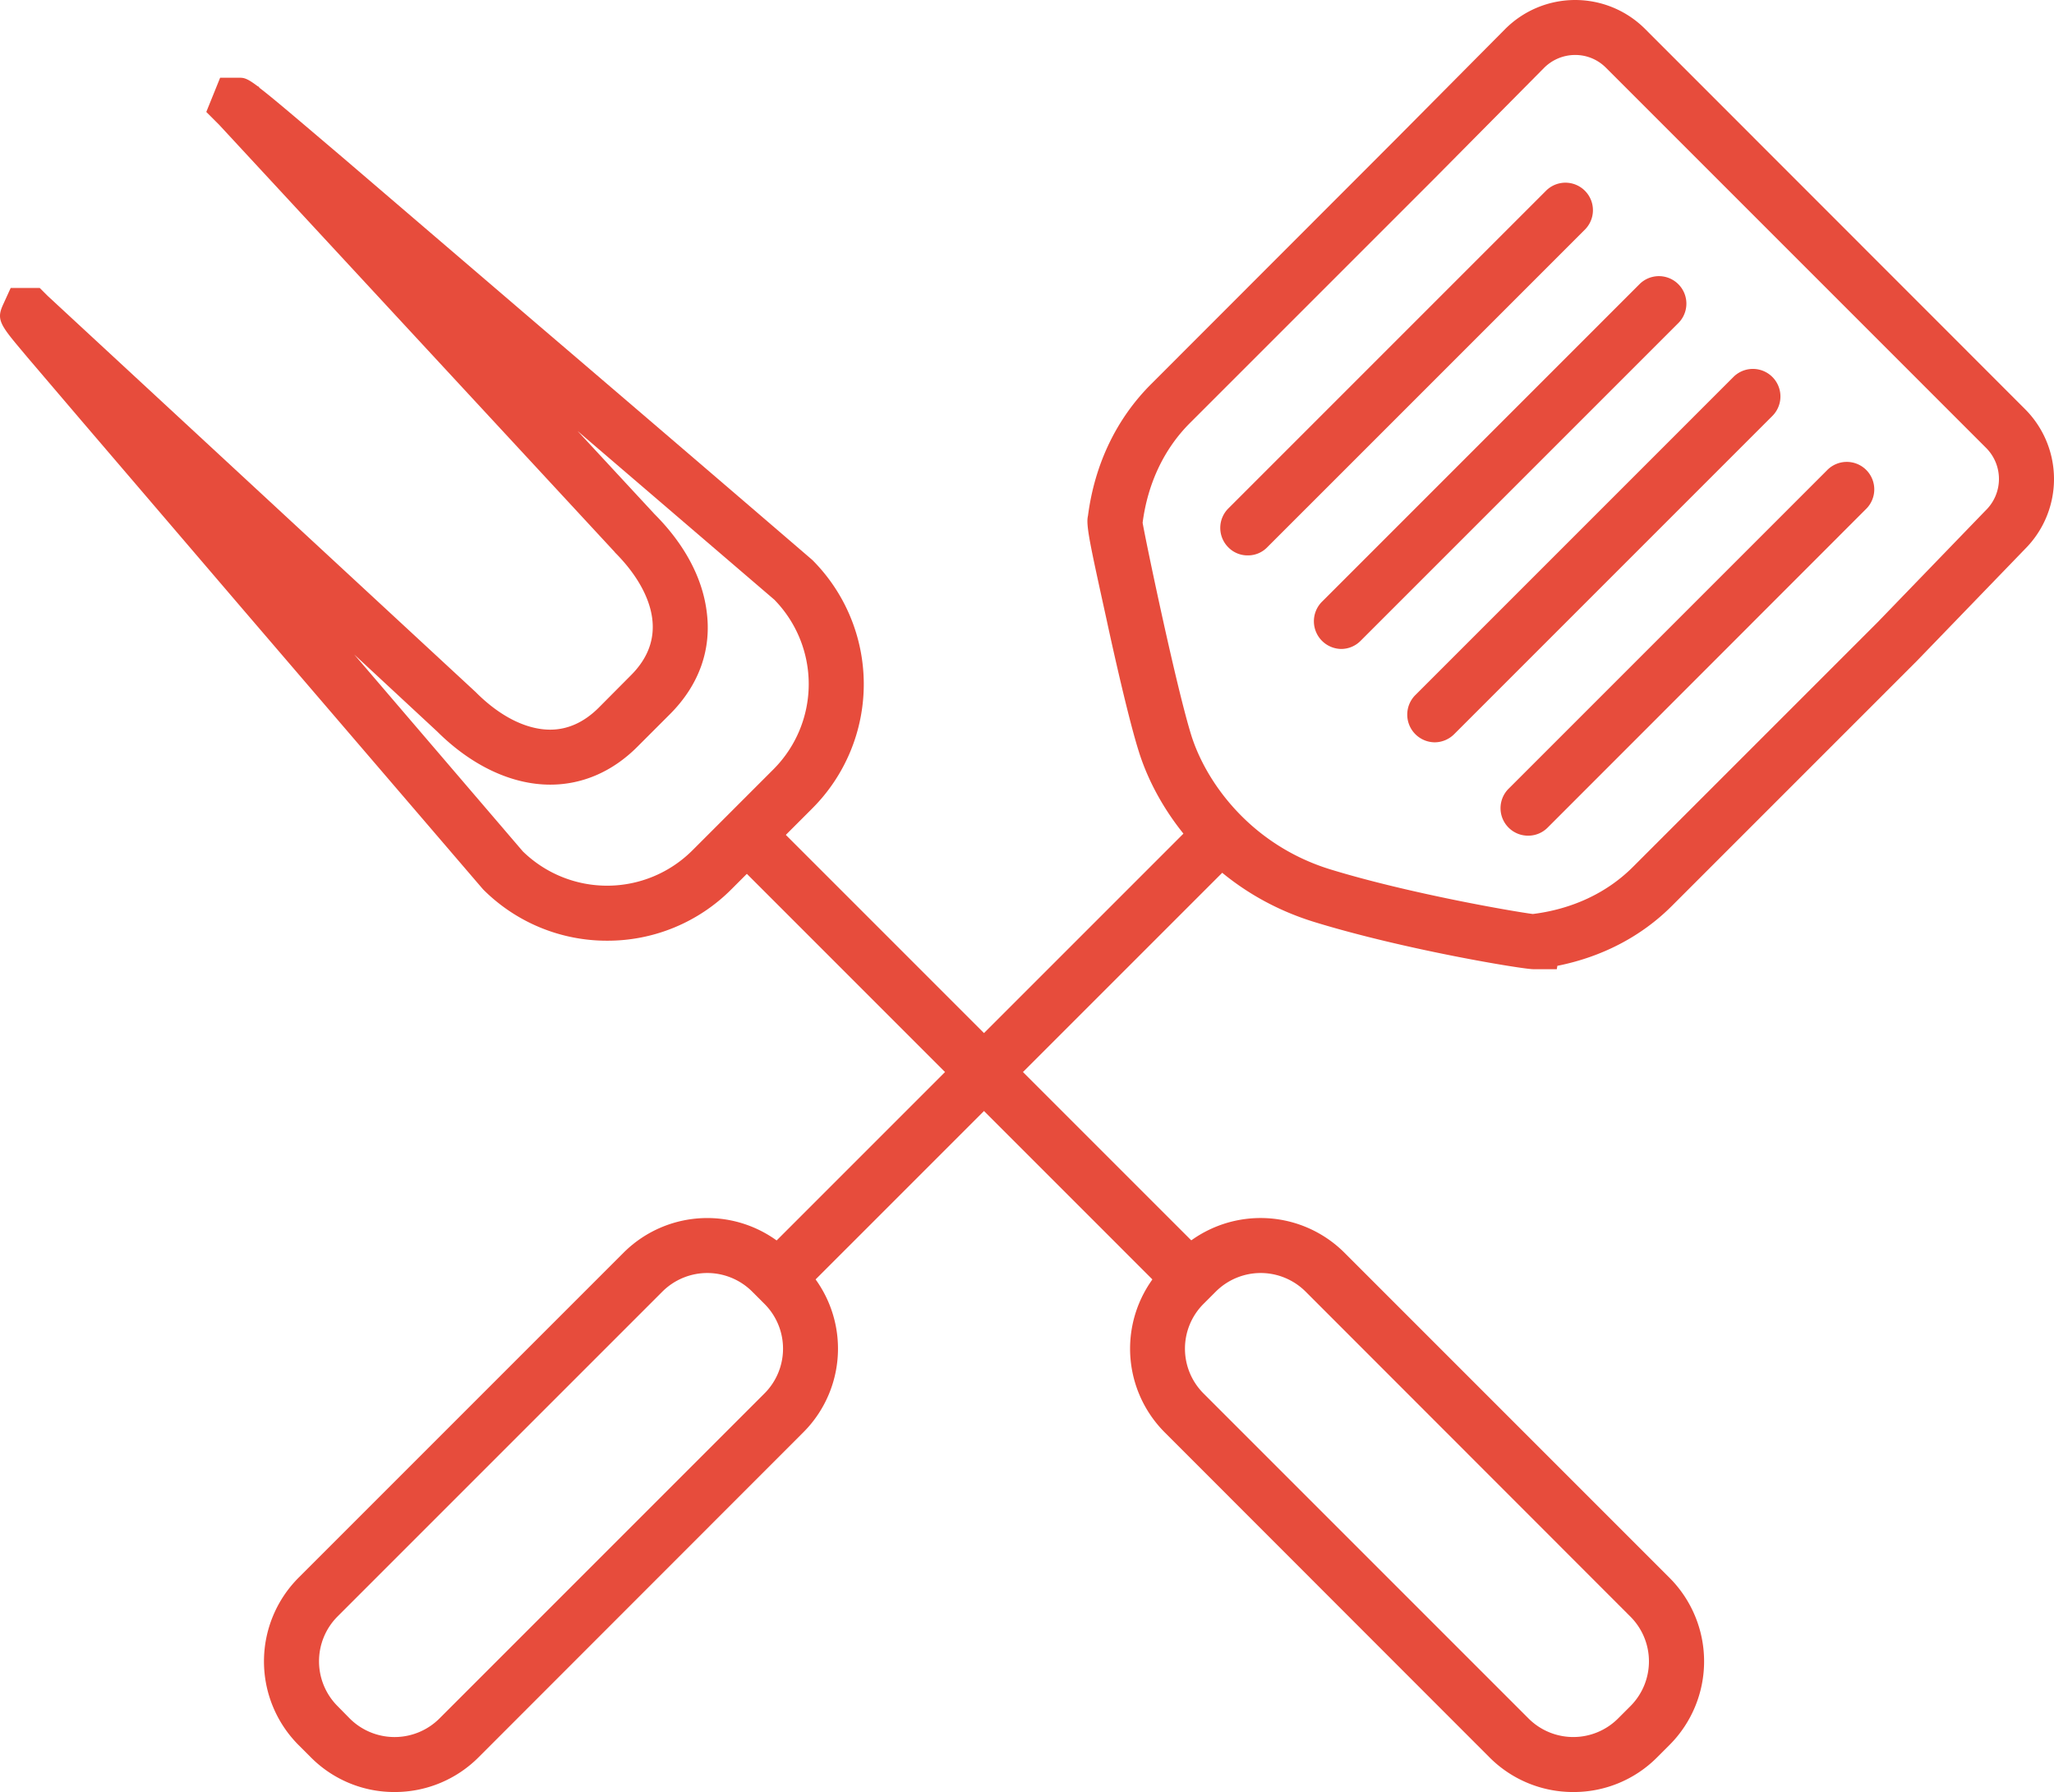 <svg xmlns="http://www.w3.org/2000/svg" width="1038.5" height="906" viewBox="-0.001 0.01 1038.49 905.99" style=""><g><title>iconsl8_75615409</title><g fill="#e74c3c" data-name="Layer 2"><path d="M307 475.6a88.3 88.3 0 0 1-62.7-25.9l-.7-.8-120-139.9-82.5-96.4-27.2-31.9c-4-4.8-7.1-8.4-9.3-11.3-5.4-7.1-5.6-9.9-2.9-15.7l3.7-8.1h14.7l4 4 216.4 200.3c12.2 12.3 25.6 19 37.7 19 8.8 0 17-3.7 24.3-10.9l16.5-16.6c8.6-8.6 12.2-18.3 10.7-29.1s-8.2-22.4-18.7-32.9l-.3-.4-200-216-6.4-6.4 7-17.3h9.3c2.6 0 4 0 9.8 4.4v-.2l.9 1c6.7 5.1 18.6 15.3 42.5 35.6l96.3 82.5C340.2 222.5 410 282.5 410 282.5l.8.7a88.8 88.8 0 0 1 0 125.4l-41.1 41.1a88.3 88.3 0 0 1-62.7 25.9zm-42.7-45.2a61 61 0 0 0 85.7-.4l41.1-41.1a61 61 0 0 0 .4-85.7L292 217.9l38.9 42c14.9 14.9 24 31.7 26.3 48.6 2.8 19.5-3.6 37.7-18.5 52.6l-16.5 16.5c-12.5 12.5-27.7 19.1-44 19.1-19.4 0-39.7-9.5-57.2-26.9l-41.9-38.9z"></path><path d="M795.5 906a59.6 59.6 0 0 1-42.4-17.5L588.9 724.2a59.9 59.9 0 0 1 0-84.7l6.1-6.2a60 60 0 0 1 84.7 0L844 797.6a59.8 59.8 0 0 1 0 84.7l-6.2 6.2a59.4 59.4 0 0 1-42.3 17.5zM637.4 643.6a32.2 32.2 0 0 0-22.7 9.4l-6.2 6.2a32 32 0 0 0 0 45.3l164.3 164.3a32 32 0 0 0 45.3 0l6.2-6.2a32 32 0 0 0 0-45.3L660.1 653a32.2 32.2 0 0 0-22.7-9.4z"></path><path d="M596 654.4a13.8 13.8 0 0 1-9.8-4l-215-215a13.9 13.9 0 1 1 19.7-19.7l215 215a13.9 13.9 0 0 1-9.9 23.7z"></path><g><path d="M199.5 906a59.4 59.4 0 0 1-42.3-17.5l-6.2-6.2a59.9 59.9 0 0 1 0-84.7l164.3-164.3a59.9 59.9 0 0 1 84.6 0l6.2 6.2a59.8 59.8 0 0 1 0 84.7L241.9 888.5a59.8 59.8 0 0 1-42.4 17.5zm158.1-262.4a32.2 32.2 0 0 0-22.7 9.4L170.6 817.3a32.1 32.1 0 0 0 .1 45.3l6.1 6.2a32.1 32.1 0 0 0 45.4 0l164.3-164.3a32 32 0 0 0 0-45.3l-6.2-6.2a32.2 32.2 0 0 0-22.7-9.4z"></path><path d="M399 654.4a13.9 13.9 0 0 1-9.9-23.7l215-215a13.9 13.9 0 1 1 19.7 19.7l-215 215a13.8 13.8 0 0 1-9.8 4z"></path><path d="M775.2 490c-5.4 0-64.9-9.8-110.5-23.8-50.6-15.5-79.2-54.8-89-86.5-5-15.9-12.4-48.7-16.3-66.8-7.2-32.8-9.8-44.4-9.6-50.1a14.6 14.6 0 0 1 .3-2.2c3.4-26 14.4-48.9 31.8-66.3L705.5 70.6l55.4-55.8a50 50 0 0 1 70.7-.3l192.3 192.4a50 50 0 0 1-.1 70.7L969.3 334 845.5 457.8c-15.5 15.6-35.5 26-58.1 30.5l-.3 1.7zM577.7 264.3c2.1 11.8 17 82.8 24.5 107.1s30.4 55.9 70.6 68.2S766.2 461 775 462.1c20.1-2.5 37.7-10.8 50.8-24l123.6-123.6 54.5-56.4a22.2 22.2 0 0 0 .4-31.5L811.9 34.2a21.8 21.8 0 0 0-15.5-6.4 22.2 22.2 0 0 0-15.8 6.6l-55.3 55.8-123.7 123.7c-13 13-21.3 30.4-23.9 50.4z"></path><path d="M630.9 280.8a13.6 13.6 0 0 1-9.9-4.1 13.9 13.9 0 0 1 0-19.6L781.9 96.2a13.9 13.9 0 0 1 19.7 19.6L640.7 276.7a13.5 13.5 0 0 1-9.8 4.1z"></path><path d="M678.1 328.1a14 14 0 0 1-9.8-23.8l160.9-160.9a13.9 13.9 0 0 1 19.6 19.7L687.9 324a13.8 13.8 0 0 1-9.8 4.1z"></path><path d="M725.3 375.3a14 14 0 0 1-9.8-23.8l160.9-160.9a13.9 13.9 0 1 1 19.7 19.7L735.2 371.2a14 14 0 0 1-9.9 4.1z"></path><path d="M772.6 422.5a13.9 13.9 0 0 1-9.9-23.7l160.9-160.9a13.9 13.9 0 1 1 19.7 19.6l-160.9 161a13.8 13.8 0 0 1-9.8 4z"></path></g></g></g></svg>